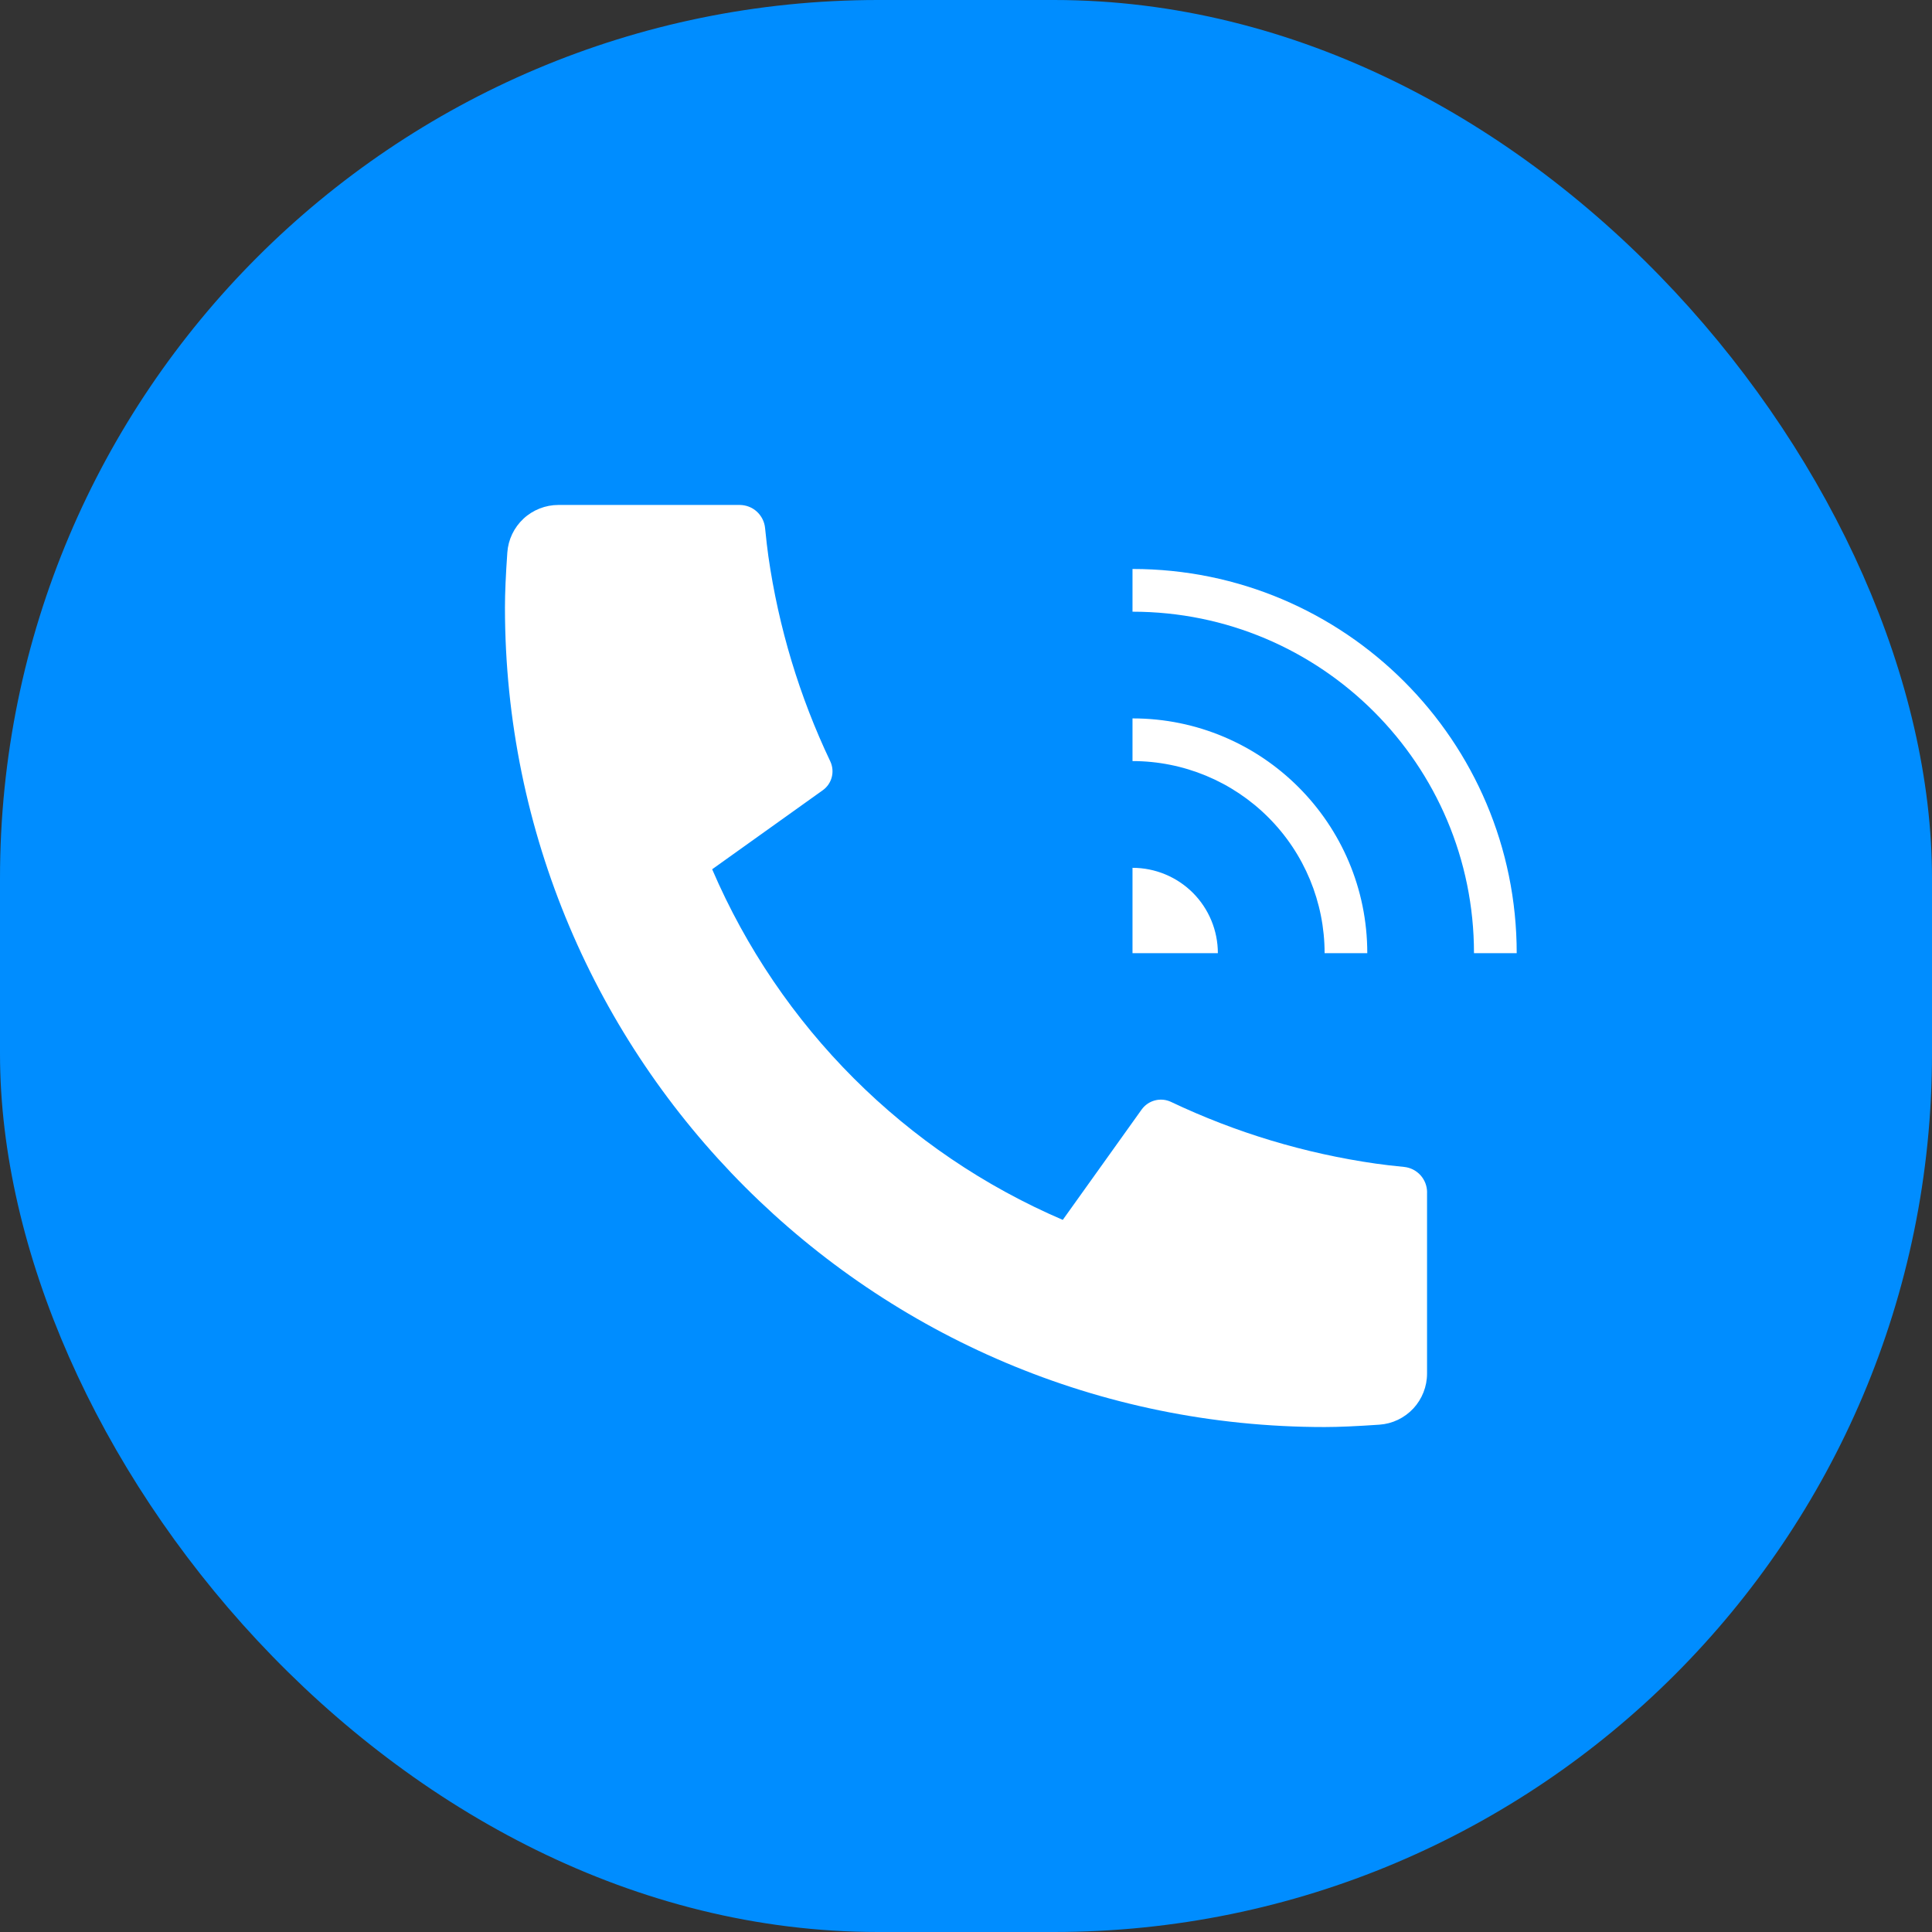 <svg width="44" height="44" viewBox="0 0 44 44" fill="none" xmlns="http://www.w3.org/2000/svg">
<rect x="0" y="0" width="44" height="44" fill="#333333" stroke="none"/>
<rect width="44" height="44" rx="20" fill="#008DFF"/>
<g clip-path="url(#clip0_300_16526)">
<path fill-rule="evenodd" clip-rule="evenodd" d="M32.5 31.282V27.157H32.501C32.501 27.012 32.448 26.873 32.351 26.765C32.254 26.658 32.121 26.59 31.977 26.576C31.711 26.55 31.498 26.524 31.336 26.501C29.718 26.27 28.145 25.796 26.669 25.095C26.555 25.041 26.425 25.029 26.303 25.061C26.181 25.093 26.074 25.166 26 25.269L24.204 27.782C20.617 26.243 17.759 23.384 16.219 19.797L18.737 17.998C18.947 17.849 19.019 17.57 18.908 17.337C18.206 15.861 17.731 14.287 17.499 12.669C17.476 12.507 17.451 12.293 17.424 12.025C17.41 11.881 17.342 11.748 17.235 11.65C17.128 11.553 16.988 11.5 16.843 11.5H12.718C12.423 11.5 12.138 11.612 11.922 11.813C11.706 12.014 11.574 12.29 11.554 12.585C11.518 13.095 11.5 13.511 11.5 13.833C11.5 24.143 19.857 32.5 30.167 32.5C30.489 32.5 30.905 32.481 31.415 32.446C31.71 32.426 31.985 32.294 32.187 32.078C32.388 31.862 32.5 31.577 32.5 31.282ZM27.167 20.333C26.802 19.969 26.307 19.764 25.792 19.764V21.708H27.736C27.736 21.193 27.531 20.698 27.167 20.333ZM31.139 21.708C31.139 18.755 28.745 16.361 25.792 16.361V17.333C26.952 17.333 28.065 17.794 28.885 18.615C29.706 19.435 30.167 20.548 30.167 21.708H31.139ZM34.542 21.708C34.542 16.876 30.624 12.958 25.792 12.958V13.931C30.087 13.931 33.569 17.413 33.569 21.708H34.542Z" fill="white"/>
</g>
<defs>
<clipPath id="clip0_300_16526">
<rect width="28" height="28" fill="white" transform="translate(8 8)"/>
</clipPath>
</defs>
</svg>
